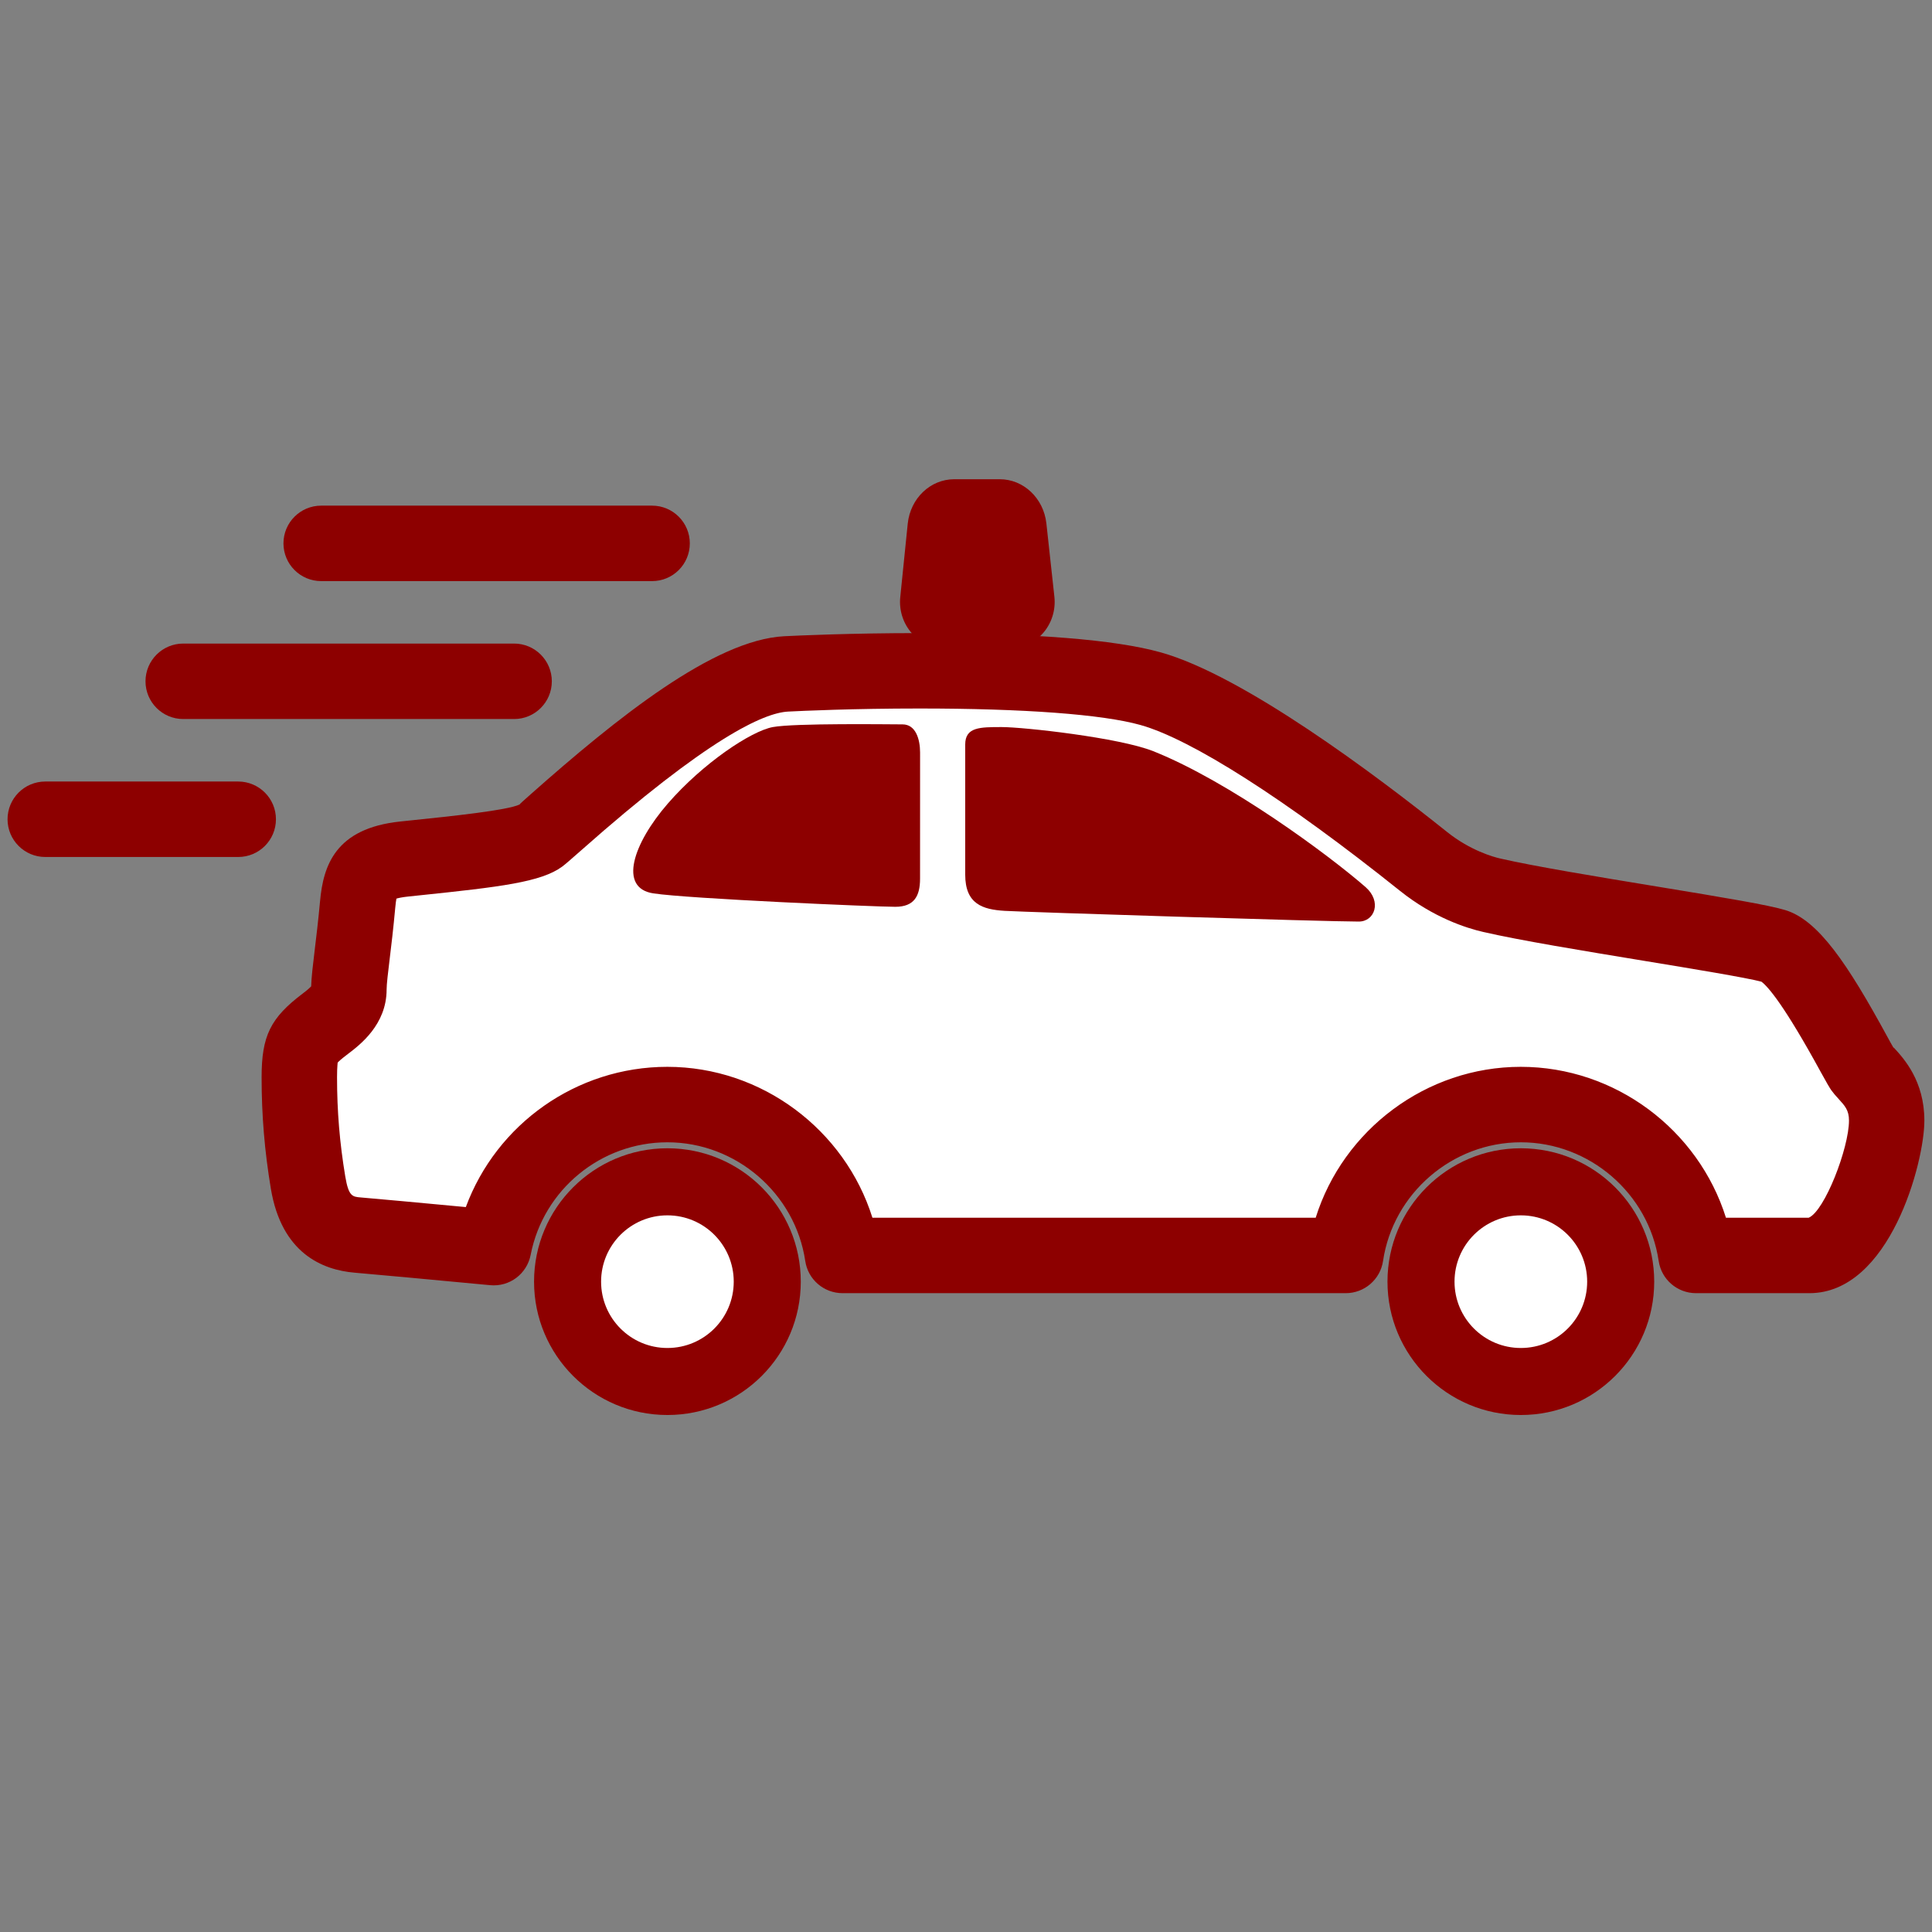 <?xml version="1.0" encoding="utf-8"?>
<!-- Generator: Adobe Illustrator 16.0.0, SVG Export Plug-In . SVG Version: 6.00 Build 0)  -->
<!DOCTYPE svg PUBLIC "-//W3C//DTD SVG 1.1//EN" "http://www.w3.org/Graphics/SVG/1.1/DTD/svg11.dtd">
<svg version="1.1" id="Layer_1" xmlns="http://www.w3.org/2000/svg" xmlns:xlink="http://www.w3.org/1999/xlink" x="0px" y="0px"
	 width="64px" height="64px" viewBox="0 0 64 64" enable-background="new 0 0 64 64" xml:space="preserve">
<rect x="0" y="0" width="64" height="64" fill="#808080" stroke="none"/>
<g>
	<g>
		<circle fill="#8D0000" cx="22.109" cy="42.456" r="4.418"/>
		<circle fill="#FFFFFF" cx="22.109" cy="42.457" r="2.197"/>
		<circle fill="#8D0000" cx="50.38" cy="42.456" r="4.418"/>
		<circle fill="#FFFFFF" cx="50.38" cy="42.457" r="2.197"/>
		<g>
			<path fill="#FFFFFF" d="M61.68,35.387c-0.194-0.267-1.884-3.732-2.897-4.043c-1.015-0.311-7.05-1.155-9.368-1.689
				c-0.558-0.128-1.423-0.454-2.256-1.12c-3.506-2.804-6.988-5.147-9.043-5.722c-2.703-0.755-9.463-0.623-12.071-0.489
				c-2.607,0.134-7.677,5.021-8.16,5.376c-0.483,0.355-2.367,0.533-4.491,0.755c-1.295,0.136-1.465,0.626-1.545,1.511
				c-0.129,1.417-0.29,2.34-0.29,2.814c0,0.474-0.35,0.806-0.772,1.126c-0.724,0.547-0.869,0.77-0.869,1.777
				c0,1.007,0.064,2.137,0.29,3.49c0.143,0.856,0.483,1.641,1.642,1.738c0.632,0.053,2.728,0.248,4.503,0.416
				c0.526-2.7,2.904-4.738,5.757-4.738c2.945,0,5.382,2.17,5.802,4.998c4.861,0,11.036,0,16.667,0
				c0.42-2.828,2.857-4.998,5.802-4.998c2.945,0,5.383,2.17,5.803,4.998c2.121,0,3.508,0,3.758,0c1.594,0,2.56-3.446,2.56-4.469
				C62.5,36.098,61.872,35.653,61.68,35.387z"/>
			<path fill="#8D0000" d="M59.94,42.838h-3.758c-0.619,0-1.146-0.454-1.236-1.066c-0.333-2.241-2.296-3.932-4.566-3.932
				c-2.27,0-4.232,1.69-4.565,3.932c-0.091,0.612-0.617,1.066-1.236,1.066H27.911c-0.62,0-1.146-0.454-1.236-1.066
				c-0.333-2.241-2.296-3.932-4.566-3.932c-2.204,0-4.109,1.567-4.53,3.728c-0.124,0.631-0.699,1.068-1.345,1.005
				c-1.771-0.167-3.86-0.362-4.49-0.414c-1.068-0.091-2.414-0.646-2.771-2.778c-0.209-1.258-0.307-2.433-0.307-3.696
				c0-1.369,0.293-1.966,1.365-2.775c0.158-0.12,0.238-0.193,0.277-0.235c0.009-0.312,0.056-0.694,0.117-1.204
				c0.053-0.438,0.118-0.976,0.177-1.617c0.107-1.18,0.507-2.416,2.66-2.641l0.344-0.036c1.349-0.14,3.196-0.332,3.604-0.526
				c-0.002-0.009,0.151-0.147,0.369-0.339c2.847-2.522,6.071-5.116,8.399-5.236c0.481-0.024,2.225-0.104,4.481-0.104
				c3.786,0,6.474,0.215,7.99,0.638c2.739,0.766,7.12,4.056,9.487,5.95c0.773,0.618,1.539,0.828,1.755,0.878
				c1.138,0.262,3.283,0.615,5.177,0.926c2.293,0.377,3.726,0.617,4.278,0.786c1.091,0.334,2.059,1.782,3.362,4.17
				c0.097,0.177,0.168,0.31,0.209,0.375l0.031,0.023c0.324,0.354,0.999,1.09,0.999,2.402C63.75,38.498,62.604,42.838,59.94,42.838z
				 M57.174,40.338h2.742c0.529-0.222,1.334-2.309,1.334-3.219c0-0.341-0.136-0.488-0.342-0.713c-0.1-0.109-0.183-0.205-0.242-0.288
				c-0.046-0.063-0.175-0.282-0.349-0.602c-1.208-2.211-1.744-2.83-1.967-2.996c-0.523-0.138-2.306-0.431-3.886-0.691
				c-2.024-0.333-4.117-0.677-5.331-0.957c-0.552-0.126-1.644-0.472-2.757-1.362c-3.775-3.02-6.909-5.022-8.599-5.494
				c-1.26-0.353-3.858-0.546-7.317-0.546c-2.198,0-3.888,0.078-4.353,0.102c-0.806,0.042-2.653,0.875-6.87,4.61
				c-0.31,0.275-0.526,0.461-0.613,0.525c-0.7,0.514-2.039,0.673-4.759,0.956l-0.342,0.036c-0.2,0.021-0.322,0.048-0.391,0.069
				c-0.012,0.06-0.025,0.156-0.04,0.313c-0.061,0.67-0.128,1.232-0.184,1.69c-0.054,0.446-0.101,0.831-0.101,1.01
				c0,1.161-0.888,1.834-1.267,2.122c-0.264,0.199-0.335,0.273-0.355,0.299c0,0,0,0,0,0c0.005,0-0.02,0.108-0.02,0.482
				c0,1.123,0.086,2.167,0.272,3.285c0.111,0.664,0.237,0.675,0.514,0.698c0.513,0.042,1.991,0.179,3.48,0.319
				c1.017-2.749,3.665-4.646,6.675-4.646c3.129,0,5.88,2.085,6.794,4.998h14.684c0.913-2.913,3.664-4.998,6.793-4.998
				C53.51,35.34,56.26,37.425,57.174,40.338z"/>
		</g>
		<path fill="#8D0000" d="M30.478,29.106c0,0.577-0.193,0.933-0.821,0.933s-6.857-0.267-8.016-0.445
			c-1.159-0.177-0.675-1.644,0.483-2.977c1.159-1.333,2.752-2.398,3.477-2.532c0.725-0.134,3.863-0.089,4.298-0.089
			c0.434,0,0.58,0.488,0.58,0.933C30.478,25.375,30.478,28.617,30.478,29.106z"/>
		<path fill="#8D0000" d="M45.011,30.528c-1.11,0-11.009-0.312-11.733-0.355c-0.724-0.045-1.304-0.222-1.304-1.2s0-3.732,0-4.31
			s0.484-0.578,1.208-0.578c0.724,0,3.889,0.348,5.021,0.799c2.527,1.007,5.811,3.436,7.033,4.502
			C45.781,29.863,45.542,30.528,45.011,30.528z"/>
		
			<path fill="#FFFFFF" stroke="#8D0000" stroke-width="2.5" stroke-linecap="round" stroke-linejoin="round" stroke-miterlimit="10" d="
			M31.646,35.311"/>
		<g>
			<g>
				<path fill="#FFFFFF" d="M33.686,19.905c0.021,0.192-0.117,0.348-0.311,0.348h-1.997c-0.192,0-0.332-0.156-0.312-0.348
					l0.248-2.432c0.02-0.191,0.153-0.347,0.298-0.347h1.507c0.146,0,0.279,0.156,0.301,0.347L33.686,19.905z"/>
			</g>
			<g>
				<path fill="#8D0000" d="M33.375,21.502h-1.997c-0.445,0-0.869-0.188-1.164-0.515s-0.438-0.77-0.391-1.213l0.247-2.428
					c0.088-0.84,0.75-1.471,1.542-1.471h1.507c0.786,0,1.449,0.626,1.543,1.458l0.266,2.436c0.048,0.447-0.094,0.89-0.389,1.218
					C34.245,21.314,33.82,21.502,33.375,21.502z"/>
			</g>
		</g>
	</g>
	<g>
		<path fill="#8D0000" d="M21.601,19.25H10.64c-0.69,0-1.25-0.56-1.25-1.25s0.56-1.25,1.25-1.25h10.961c0.69,0,1.25,0.56,1.25,1.25
			S22.292,19.25,21.601,19.25z"/>
	</g>
	<g>
		<path fill="#8D0000" d="M17.03,23.819H6.07c-0.69,0-1.25-0.56-1.25-1.25s0.56-1.25,1.25-1.25h10.96c0.69,0,1.25,0.56,1.25,1.25
			S17.721,23.819,17.03,23.819z"/>
	</g>
	<g>
		<path fill="#8D0000" d="M7.891,28.389H1.5c-0.69,0-1.25-0.56-1.25-1.25s0.56-1.25,1.25-1.25h6.391c0.69,0,1.25,0.56,1.25,1.25
			S8.582,28.389,7.891,28.389z"/>
	</g>
</g>
</svg>
